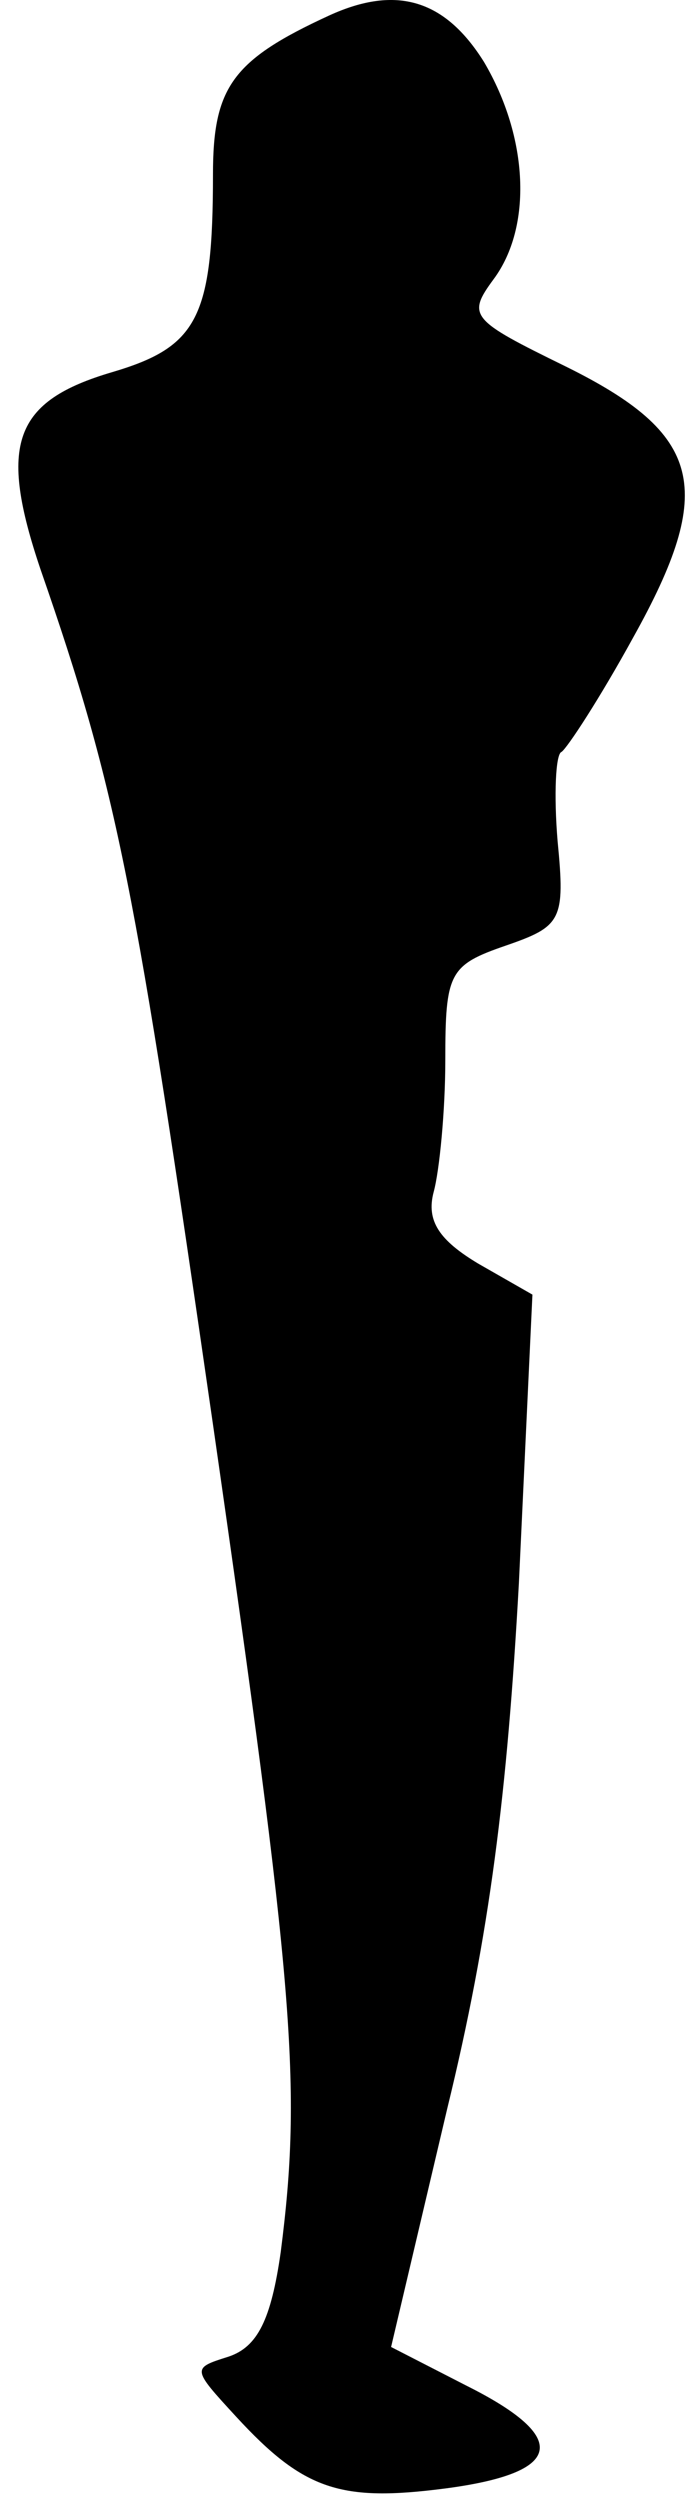 <?xml version="1.0" standalone="no"?>
<!DOCTYPE svg PUBLIC "-//W3C//DTD SVG 20010904//EN"
 "http://www.w3.org/TR/2001/REC-SVG-20010904/DTD/svg10.dtd">
<svg version="1.0" xmlns="http://www.w3.org/2000/svg"
 width="36pt" height="129pt" viewBox="0 0 36 129"
 preserveAspectRatio="xMidYMid meet">
<g transform="translate(0,129) scale(0.1,-0.1)"
fill="#000000" stroke="none">
<path fill="#000000" stroke="none" d="M170 1282 c-50 -23 -60 -37 -60 -82 0
-74 -8 -89 -52 -102 -51 -15 -59 -37 -37 -102 40 -115 49 -164 89 -441 42
-292 46 -341 35 -427 -5 -35 -12 -49 -27 -54 -19 -6 -19 -6 4 -31 35 -38 54
-44 108 -37 61 8 65 26 11 53 l-39 20 29 123 c22 90 31 163 37 271 l7 149 -28
16 c-20 12 -27 22 -23 37 3 11 6 42 6 68 0 45 2 49 31 59 29 10 31 13 27 54
-2 24 -1 45 2 46 3 2 20 28 37 59 43 77 36 105 -35 140 -49 24 -51 26 -37 45
20 27 18 73 -5 112 -20 32 -45 40 -80 24z"/>
</g>
</svg>
